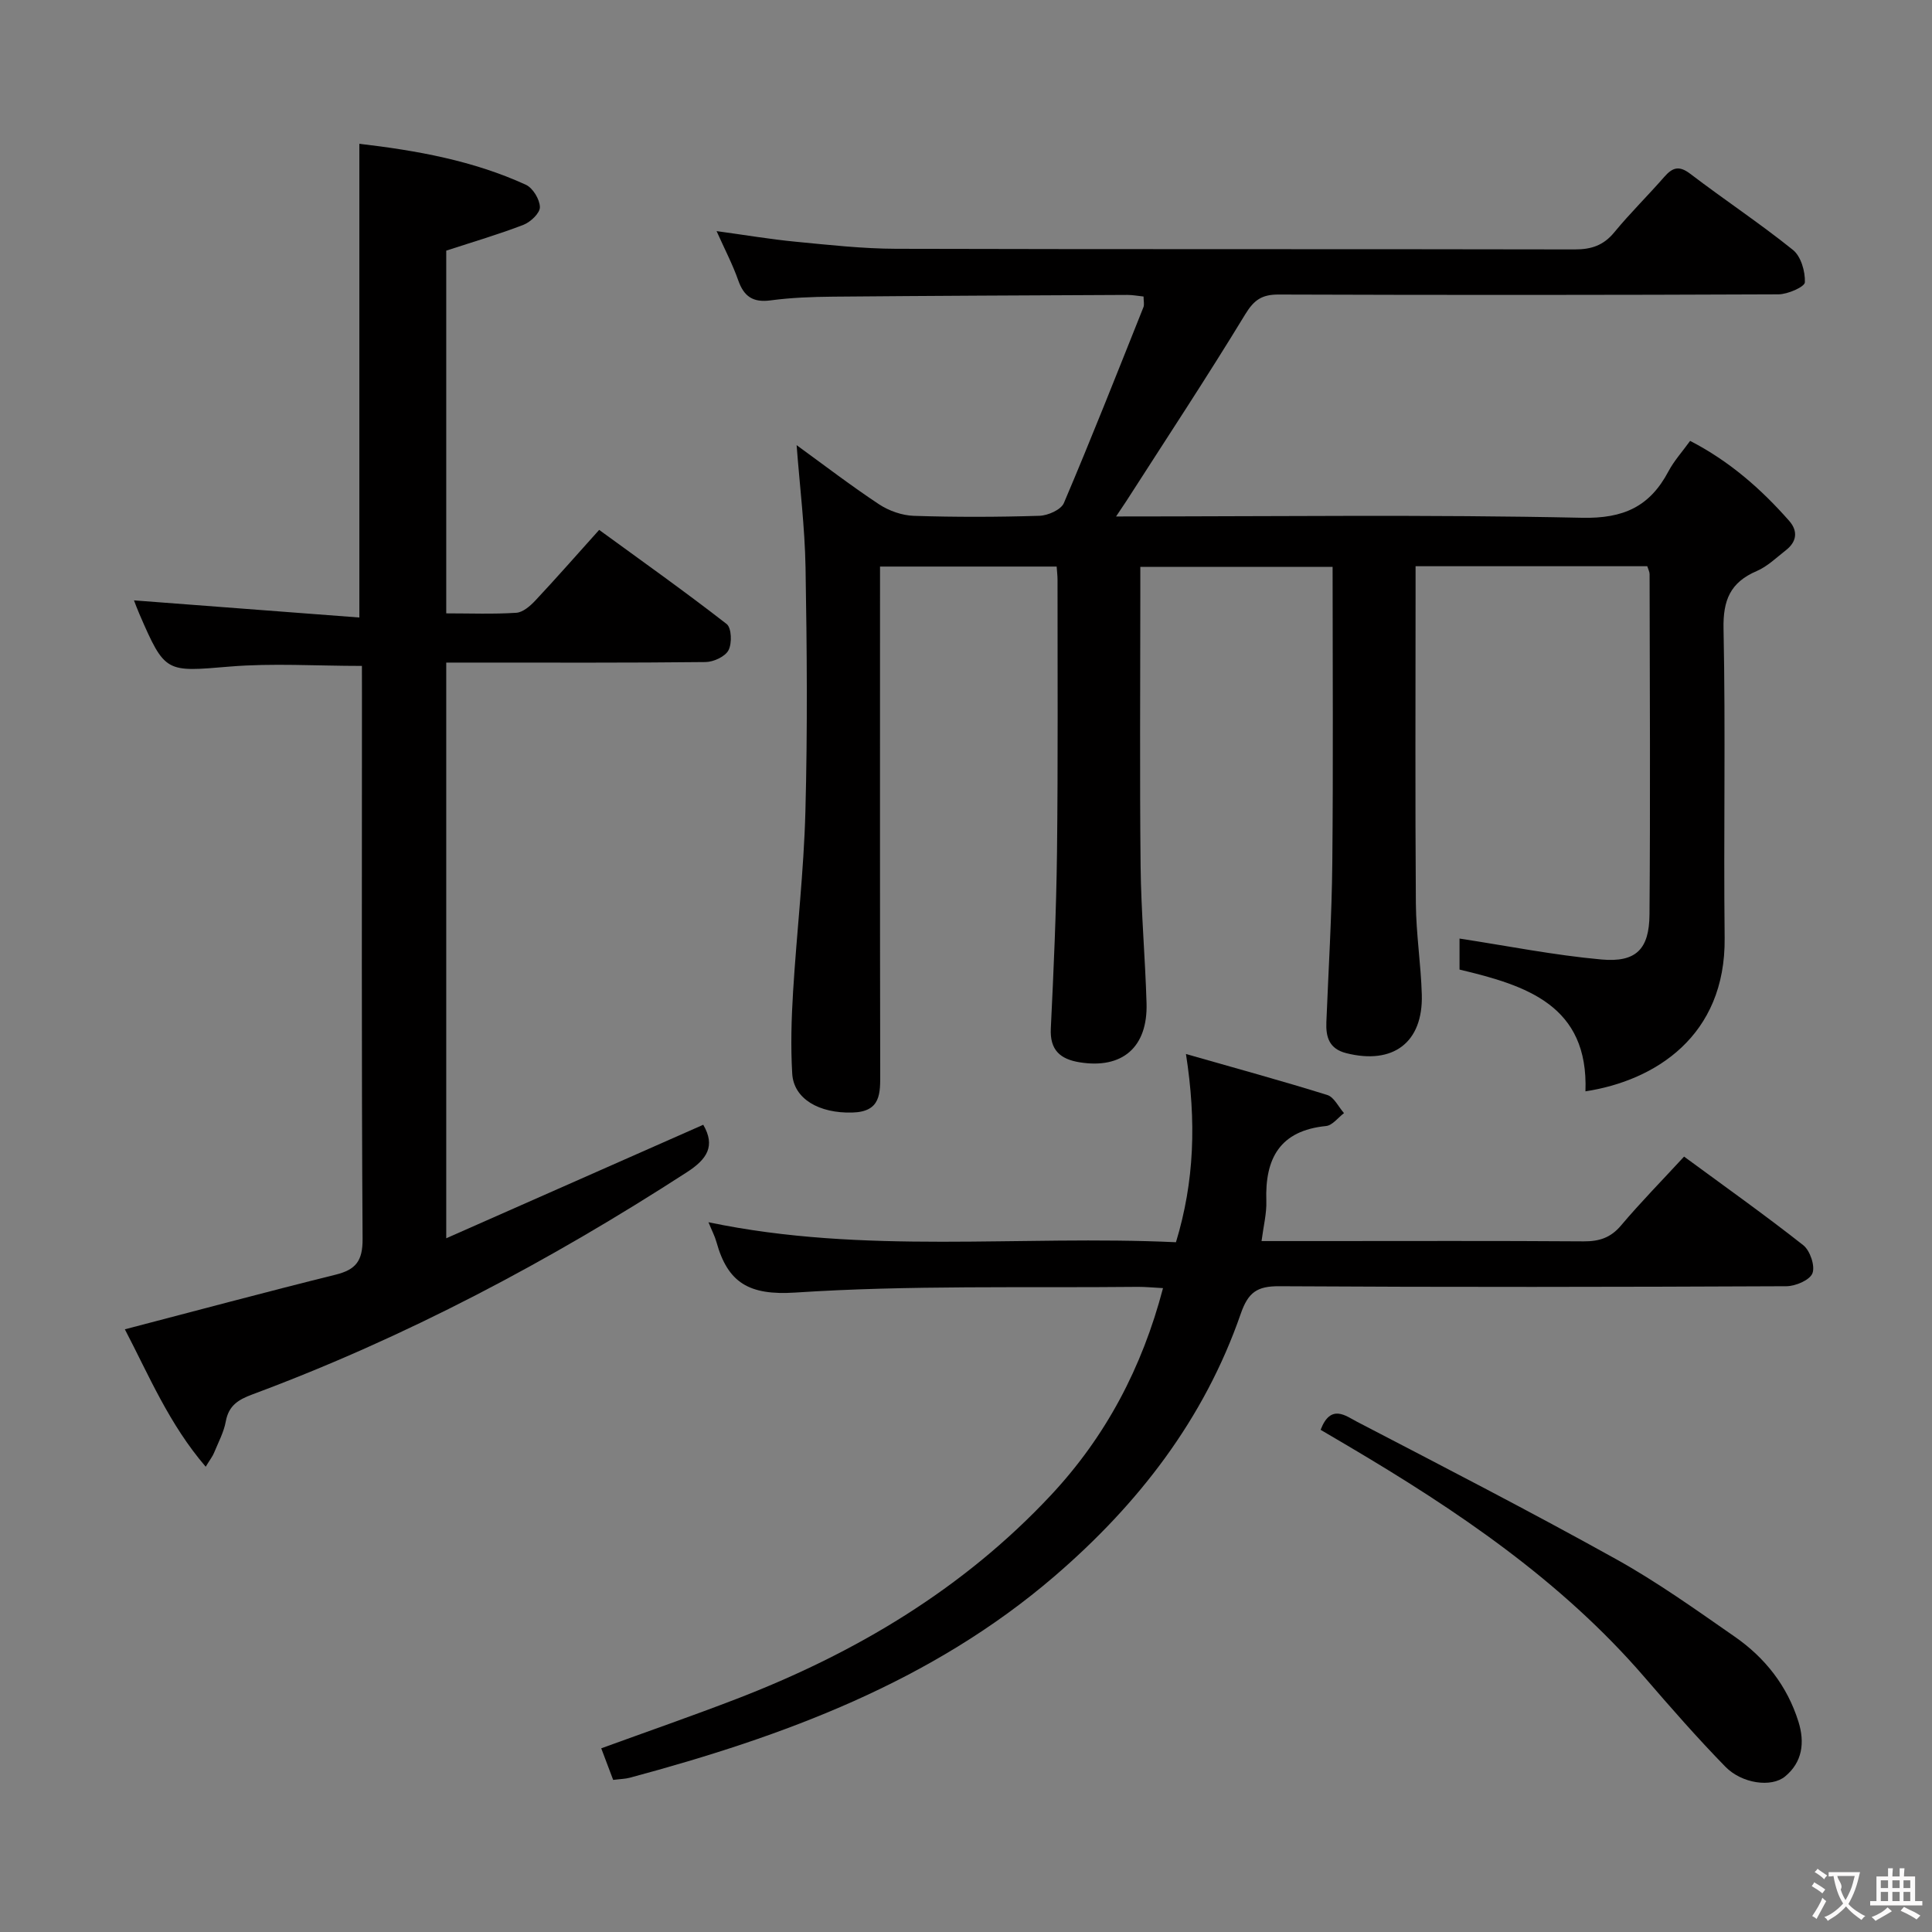 <svg enable-background="new 0 0 400 400" viewBox="0 0 400 400" xmlns="http://www.w3.org/2000/svg"><rect x="0" y="0" width="400" height="400" fill="#808080" stroke="none"/><g fill="#010000"><path d="m231.07 106.93c32.81 0 64.64-.42 96.45.27 8.69.19 14.07-2.35 17.93-9.64 1.15-2.16 2.85-4.03 4.47-6.28 8.13 4.19 14.69 9.94 20.52 16.57 1.85 2.11 1.56 4.31-.67 6.05-1.96 1.53-3.83 3.37-6.06 4.33-5.46 2.34-7 6-6.87 11.98.44 21.32-.01 42.66.23 63.98.22 20.34-14.42 29.55-28.82 31.76.66-17.82-12.22-21.92-26.07-25.21 0-2.46 0-4.9 0-6.42 9.78 1.49 19.52 3.44 29.36 4.33 7.17.65 9.91-2.1 9.97-9.3.19-23.49.06-46.99.02-70.48 0-.47-.26-.94-.48-1.64-15.75 0-31.51 0-47.97 0v5.34c0 21.5-.1 42.99.06 64.49.05 6.3 1.05 12.59 1.23 18.89.27 9.91-5.96 14.55-15.66 12.09-3.51-.89-4.23-3.31-4.1-6.42.44-10.97 1.12-21.94 1.23-32.92.2-20.31.06-40.63.06-61.33-13.22 0-26.25 0-39.81 0v6.46c0 18.5-.14 36.99.06 55.49.1 9.46.95 18.92 1.23 28.38.27 9.12-5.01 13.66-13.84 12.24-3.98-.64-6.2-2.49-5.98-6.99.59-12.13 1.13-24.27 1.28-36.42.22-18.83.1-37.66.11-56.49 0-.81-.1-1.61-.18-2.74-12.08 0-23.98 0-36.57 0v5.83c0 32.99-.03 65.99.04 98.98.01 4.28.17 8.07-5.78 8.23-6.82.19-12.14-2.79-12.44-8.07-.33-5.64-.17-11.33.18-16.98.76-12.43 2.22-24.83 2.55-37.27.45-16.82.32-33.66.03-50.48-.15-8.43-1.2-16.85-1.85-25.38 5.49 3.99 11.14 8.32 17.05 12.24 2.06 1.36 4.78 2.32 7.23 2.4 8.66.28 17.33.26 25.99-.01 1.76-.05 4.47-1.25 5.06-2.63 5.71-13.42 11.06-27 16.47-40.54.23-.57.03-1.3.03-2.23-1.11-.11-2.22-.33-3.32-.33-20.32.09-40.65.18-60.97.36-4.32.04-8.66.2-12.93.77-3.64.49-5.52-.8-6.7-4.16-1.14-3.25-2.75-6.32-4.48-10.18 5.95.81 11.12 1.69 16.32 2.19 6.94.67 13.91 1.45 20.87 1.47 46.82.13 93.65.03 140.47.13 3.45.01 5.97-.83 8.2-3.54 3.27-3.98 6.97-7.6 10.36-11.49 1.72-1.96 3.07-2.38 5.39-.61 7.01 5.35 14.39 10.23 21.25 15.75 1.65 1.33 2.55 4.46 2.46 6.7-.04.94-3.55 2.49-5.49 2.49-34.49.15-68.98.16-103.48.04-3.42-.01-5.07 1.09-6.9 4.1-7.94 13.05-16.36 25.8-24.61 38.66-.55.81-1.08 1.6-2.13 3.19z"/><path d="m74.93 137.87c-9.55 0-18.53-.6-27.4.14-13.19 1.1-13.34 1.41-18.66-10.86-.46-1.05-.85-2.13-1.13-2.85 15.42 1.17 30.86 2.35 46.66 3.55 0-33.22 0-65.38 0-98.08 11.86 1.39 23.53 3.47 34.47 8.48 1.45.67 2.88 3.02 2.91 4.63.03 1.23-1.93 3.09-3.39 3.66-5.09 1.97-10.34 3.5-16 5.35v75.1c4.94 0 9.73.19 14.5-.12 1.38-.09 2.89-1.41 3.95-2.54 4.32-4.61 8.49-9.37 13.21-14.62 8.88 6.47 17.79 12.79 26.4 19.49 1.01.79 1.13 4 .38 5.42-.69 1.32-3.08 2.43-4.74 2.45-15.99.18-31.99.11-47.99.11-1.8 0-3.59 0-5.71 0v119.19c18.06-7.98 35.67-15.76 53.21-23.5 2.56 4.4.81 7.11-3.38 9.82-28.44 18.4-58.19 34.19-89.97 46.01-2.9 1.08-4.9 2.29-5.5 5.58-.41 2.25-1.56 4.37-2.44 6.52-.3.74-.82 1.38-1.72 2.87-7.6-8.84-11.79-18.98-16.74-28.45 14.85-3.87 29.2-7.73 43.63-11.31 4.21-1.04 5.62-2.86 5.59-7.43-.24-37.66-.13-75.32-.13-112.97-.01-1.82-.01-3.65-.01-5.64z"/><path d="m126.95 368.51c-.87-2.31-1.61-4.27-2.47-6.54 9.59-3.49 18.81-6.69 27.91-10.19 24.69-9.5 47.01-22.76 65.21-42.24 11.31-12.1 18.85-26.32 23.19-42.85-2-.1-3.61-.27-5.21-.26-23.65.24-47.35-.37-70.91 1.18-9.63.63-14-2.05-16.34-10.47-.34-1.23-.96-2.39-1.65-4.09 32.26 6.76 64.43 2.63 96.79 4.14 3.82-12.57 4.25-24.98 2.07-38.97 10.38 2.97 19.88 5.56 29.27 8.49 1.4.44 2.31 2.46 3.45 3.75-1.23.93-2.4 2.54-3.71 2.67-9.55.95-12.67 6.69-12.37 15.49.09 2.59-.59 5.21-.99 8.33h12.17c18.17 0 36.33-.07 54.5.06 3.23.02 5.6-.73 7.76-3.29 4.06-4.81 8.49-9.31 13.05-14.26 8.43 6.2 16.71 12.07 24.67 18.34 1.41 1.11 2.49 4.28 1.91 5.81-.54 1.42-3.5 2.68-5.4 2.69-35 .16-70 .21-105 0-4.58-.03-6.43 1.26-7.97 5.71-7.55 21.77-21.18 39.39-38.53 54.31-25.52 21.94-56.1 33.18-87.96 41.74-.94.25-1.94.26-3.44.45z"/><path d="m273.42 296.03c2.09-5.49 5.23-2.87 7.54-1.67 17.95 9.34 35.94 18.61 53.62 28.44 8.53 4.74 16.54 10.47 24.58 16.06 6.27 4.35 10.87 10.19 13.19 17.6 1.35 4.32.82 8.37-2.76 11.33-2.83 2.35-8.96 1.49-12.38-2.02-5.8-5.94-11.28-12.21-16.71-18.5-17.3-20.07-38.9-34.61-61.45-47.93-1.83-1.08-3.67-2.15-5.63-3.31z"/></g><path d="m377.9 391.2c-.2.3-.4.5-.6.8-.7-.6-1.4-1-2.2-1.5.2-.3.4-.5.5-.8.6.4 1.4.8 2.3 1.5zm-1.8 6.1c-.2-.2-.5-.4-.9-.6.4-.6.8-1.2 1.2-1.9s.7-1.3.9-1.9c.3.3.5.5.8.7-.7 1.3-1.4 2.6-2 3.7zm2.2-9c-.3.3-.5.5-.6.8-.6-.6-1.3-1.1-2-1.5.3-.3.5-.5.6-.7.6.5 1.3.9 2 1.4zm.3.2v-.9h2 4.5c-.3 1.3-.6 2.5-1 3.6s-.9 2.1-1.4 3c.4.5 1 1 1.6 1.4s1.2.8 1.9 1.1c-.3.2-.5.4-.8.8-.4-.3-1-.7-1.6-1.2s-1.2-1.1-1.6-1.6c-.5.6-1.1 1.1-1.7 1.6s-1.4.9-2.1 1.4c-.1-.3-.3-.5-.7-.8.6-.2 1.2-.5 1.9-1s1.4-1.1 2-1.8c-.5-.8-.9-1.6-1.2-2.5s-.6-2-.8-3.2c-.4.1-.7.1-1 .1zm2.5 2.7c.3 1 .7 1.7 1 2.2.3-.5.6-1.1 1-2s.6-1.9.9-3h-3.2-.4c.1.9 1.3 1.8.7 2.8z" fill="#fbfafa"/><path d="m396.5 388.5v1.5 3.6h1.5v.9c-.4 0-1 0-1.7 0h-7.9c-.5 0-.9 0-1.2 0v-.9h1.3v-3.5c0-.7 0-1.2 0-1.6h2.4c0-.8 0-1.4 0-1.7h1c0 .3-.1.8-.1 1.7h1.5c0-.8 0-1.4 0-1.7h1c0 .3-.1.9-.1 1.7zm-8.2 9.2c-.2-.3-.5-.5-.8-.8.8-.3 1.4-.6 1.9-.9s1-.7 1.4-1.1c.3.3.6.5.9.8-1.6 1-2.8 1.6-3.4 2zm2.6-6.8v-1.6h-1.5v1.6zm0 2.7v-1.9h-1.5v1.9zm2.4-2.7v-1.6h-1.5v1.6zm0 2.7v-1.9h-1.5v1.9zm.2 2 .7-.8c.4.2.9.5 1.6.8s1.3.7 1.8 1c-.3.3-.5.5-.8.8-.4-.3-1.5-1-3.3-1.8zm2-4.7v-1.6h-1.4v1.6zm0 2.7v-1.9h-1.4v1.9z" fill="#fbfafa"/></svg>